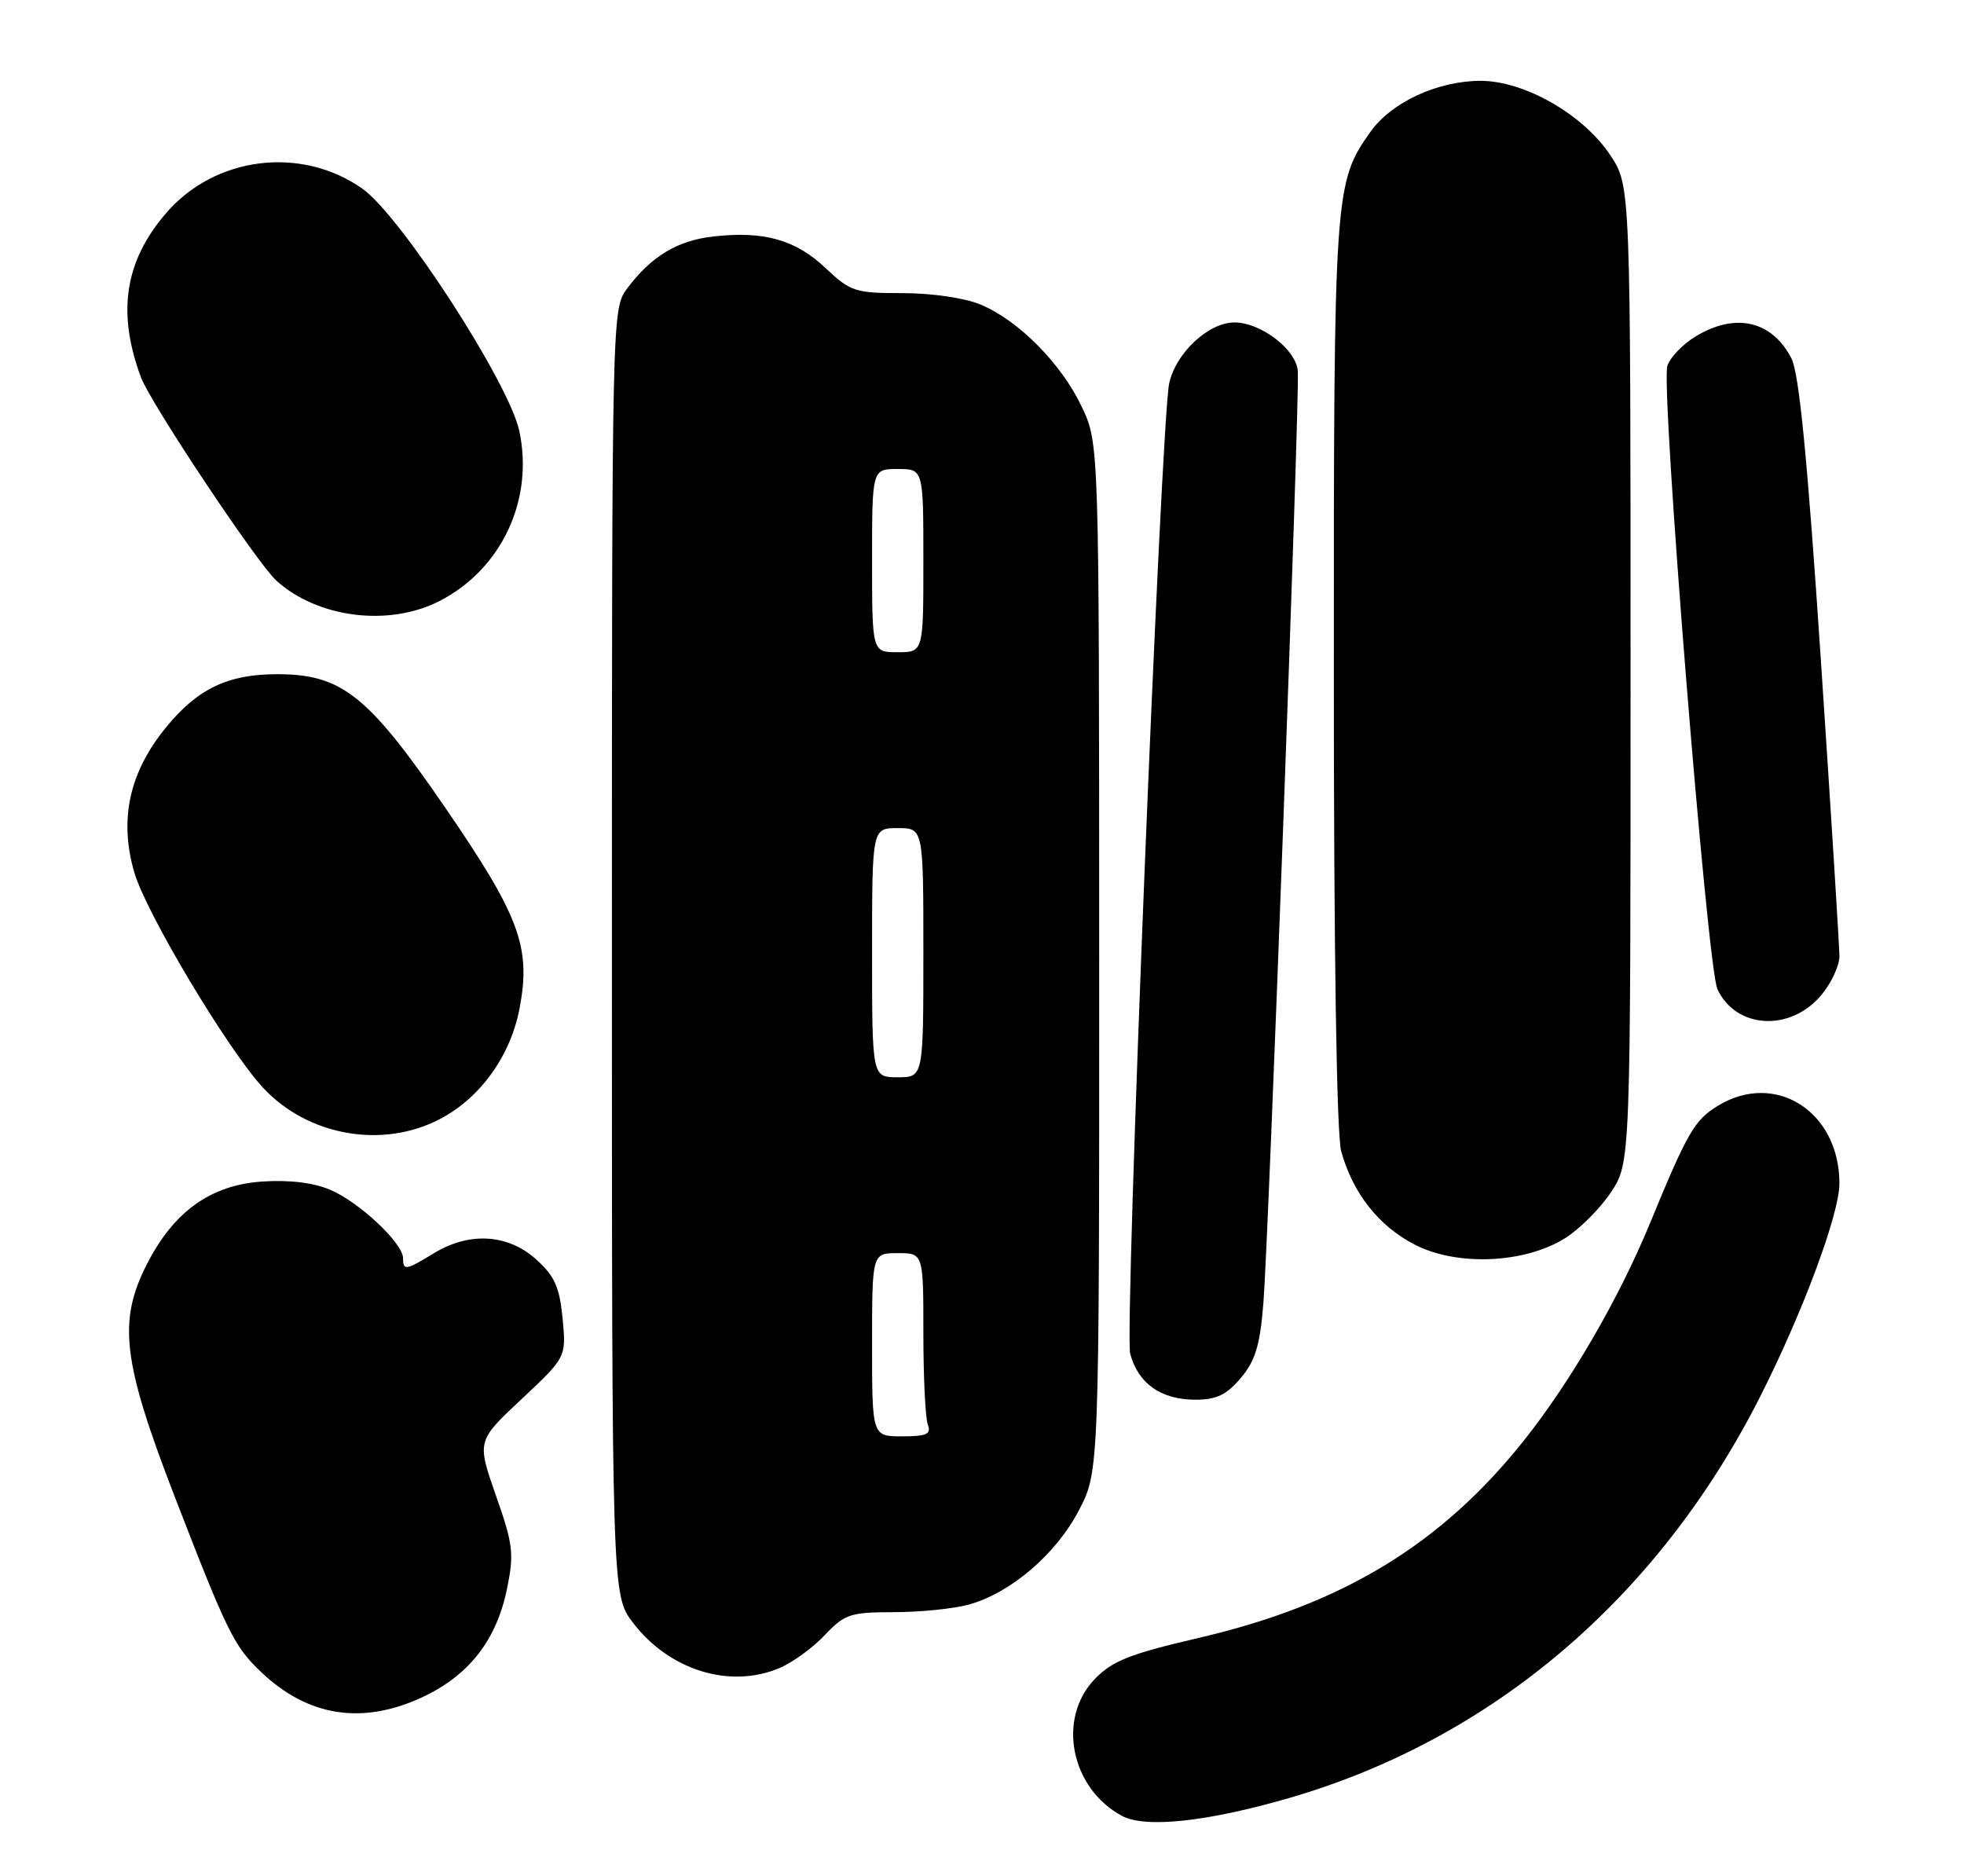 <?xml version="1.0" encoding="UTF-8" standalone="no"?>
<!DOCTYPE svg PUBLIC "-//W3C//DTD SVG 1.1//EN" "http://www.w3.org/Graphics/SVG/1.1/DTD/svg11.dtd" >
<svg xmlns="http://www.w3.org/2000/svg" xmlns:xlink="http://www.w3.org/1999/xlink" version="1.1" viewBox="0 0 268 256">
 <g >
 <path fill="currentColor"
d=" M 175.85 245.37 C 203.66 237.32 226.32 218.01 240.22 190.51 C 246.03 179.02 251.00 165.64 251.00 161.49 C 251.00 151.68 242.27 146.10 234.42 150.89 C 231.22 152.84 230.28 154.46 225.11 167.02 C 220.89 177.24 214.32 188.55 207.96 196.55 C 196.64 210.77 183.18 218.95 163.55 223.51 C 154.14 225.70 151.76 226.64 149.37 229.14 C 144.21 234.52 146.11 244.04 153.10 247.79 C 156.27 249.50 164.69 248.60 175.85 245.37 Z  M 57.62 231.60 C 63.97 228.64 67.72 223.85 69.17 216.87 C 70.17 212.01 70.03 210.79 67.67 204.07 C 65.07 196.63 65.07 196.63 71.17 190.92 C 77.27 185.20 77.27 185.20 76.77 179.91 C 76.35 175.58 75.68 174.11 73.11 171.81 C 69.28 168.38 64.02 168.08 59.23 171.00 C 55.36 173.36 55.00 173.42 55.00 171.69 C 55.00 169.65 49.03 164.04 45.07 162.36 C 42.77 161.38 39.47 160.98 35.77 161.23 C 28.77 161.71 23.75 165.29 20.09 172.42 C 16.05 180.27 16.70 185.75 23.84 204.23 C 31.04 222.84 31.94 224.66 35.66 228.19 C 42.04 234.25 49.45 235.40 57.62 231.60 Z  M 106.31 227.64 C 108.10 226.90 110.90 224.87 112.53 223.14 C 115.26 220.25 116.00 220.00 122.00 219.99 C 125.57 219.99 130.18 219.52 132.22 218.95 C 137.92 217.37 144.09 212.09 147.21 206.12 C 150.00 200.77 150.00 200.77 149.99 130.64 C 149.98 60.50 149.98 60.50 147.61 55.50 C 144.81 49.60 138.98 43.71 133.78 41.55 C 131.65 40.66 127.13 40.00 123.17 40.00 C 116.68 40.00 116.06 39.80 112.61 36.54 C 108.54 32.70 104.21 31.49 97.32 32.27 C 92.43 32.82 88.84 34.99 85.56 39.39 C 83.52 42.13 83.50 42.83 83.50 129.90 C 83.50 217.66 83.50 217.66 86.38 221.44 C 91.32 227.91 99.55 230.47 106.31 227.64 Z  M 169.32 188.03 C 171.31 185.67 171.94 183.56 172.40 177.78 C 173.13 168.50 177.33 55.00 177.10 50.70 C 176.94 47.75 172.09 44.00 168.44 44.00 C 164.90 44.00 160.41 48.20 159.54 52.33 C 158.42 57.71 153.43 181.75 154.22 184.72 C 155.31 188.80 158.43 191.00 163.13 191.00 C 166.00 191.00 167.38 190.33 169.32 188.03 Z  M 213.50 169.00 C 215.50 167.76 218.34 164.93 219.82 162.70 C 222.50 158.65 222.50 158.65 222.50 92.00 C 222.50 25.35 222.50 25.35 219.75 21.20 C 216.07 15.63 208.00 11.01 202.00 11.03 C 196.15 11.05 189.89 13.95 187.03 17.96 C 182.07 24.92 182.00 26.03 182.01 91.91 C 182.01 130.08 182.39 154.88 183.02 157.12 C 184.60 162.81 188.13 167.30 193.01 169.82 C 198.76 172.80 207.95 172.43 213.50 169.00 Z  M 60.09 152.67 C 65.60 149.77 69.71 144.00 70.92 137.50 C 72.47 129.19 70.88 124.95 60.65 110.06 C 50.19 94.83 46.60 92.00 37.81 92.00 C 31.12 92.00 26.98 93.97 22.69 99.21 C 17.64 105.37 16.22 111.82 18.33 119.06 C 19.94 124.59 31.02 143.13 35.85 148.38 C 41.96 155.01 52.22 156.83 60.09 152.67 Z  M 248.51 135.81 C 249.88 134.18 251.00 131.79 251.00 130.50 C 251.00 129.21 249.86 110.96 248.46 89.95 C 246.63 62.49 245.50 50.94 244.45 48.90 C 241.78 43.74 236.79 42.61 231.34 45.93 C 229.60 46.99 227.88 48.79 227.52 49.93 C 226.60 52.83 232.96 131.96 234.35 134.97 C 236.87 140.40 244.28 140.84 248.51 135.81 Z  M 59.94 82.03 C 68.42 77.71 72.88 68.22 70.86 58.80 C 69.45 52.22 54.69 29.43 49.44 25.74 C 41.06 19.85 29.29 21.34 22.63 29.12 C 17.00 35.69 15.95 42.66 19.24 51.50 C 20.56 55.03 35.10 76.87 37.71 79.23 C 43.34 84.33 53.04 85.55 59.94 82.03 Z  M 119.00 183.50 C 119.00 171.00 119.00 171.00 122.50 171.00 C 126.00 171.00 126.00 171.00 126.00 181.92 C 126.00 187.92 126.27 193.55 126.61 194.42 C 127.10 195.70 126.44 196.00 123.11 196.00 C 119.00 196.00 119.00 196.00 119.00 183.50 Z  M 119.00 130.00 C 119.00 113.00 119.00 113.00 122.50 113.00 C 126.00 113.00 126.00 113.00 126.00 130.00 C 126.00 147.00 126.00 147.00 122.50 147.00 C 119.00 147.00 119.00 147.00 119.00 130.00 Z  M 119.00 76.50 C 119.00 64.00 119.00 64.00 122.50 64.00 C 126.00 64.00 126.00 64.00 126.00 76.50 C 126.00 89.00 126.00 89.00 122.50 89.00 C 119.00 89.00 119.00 89.00 119.00 76.50 Z "/>
</g>
</svg>